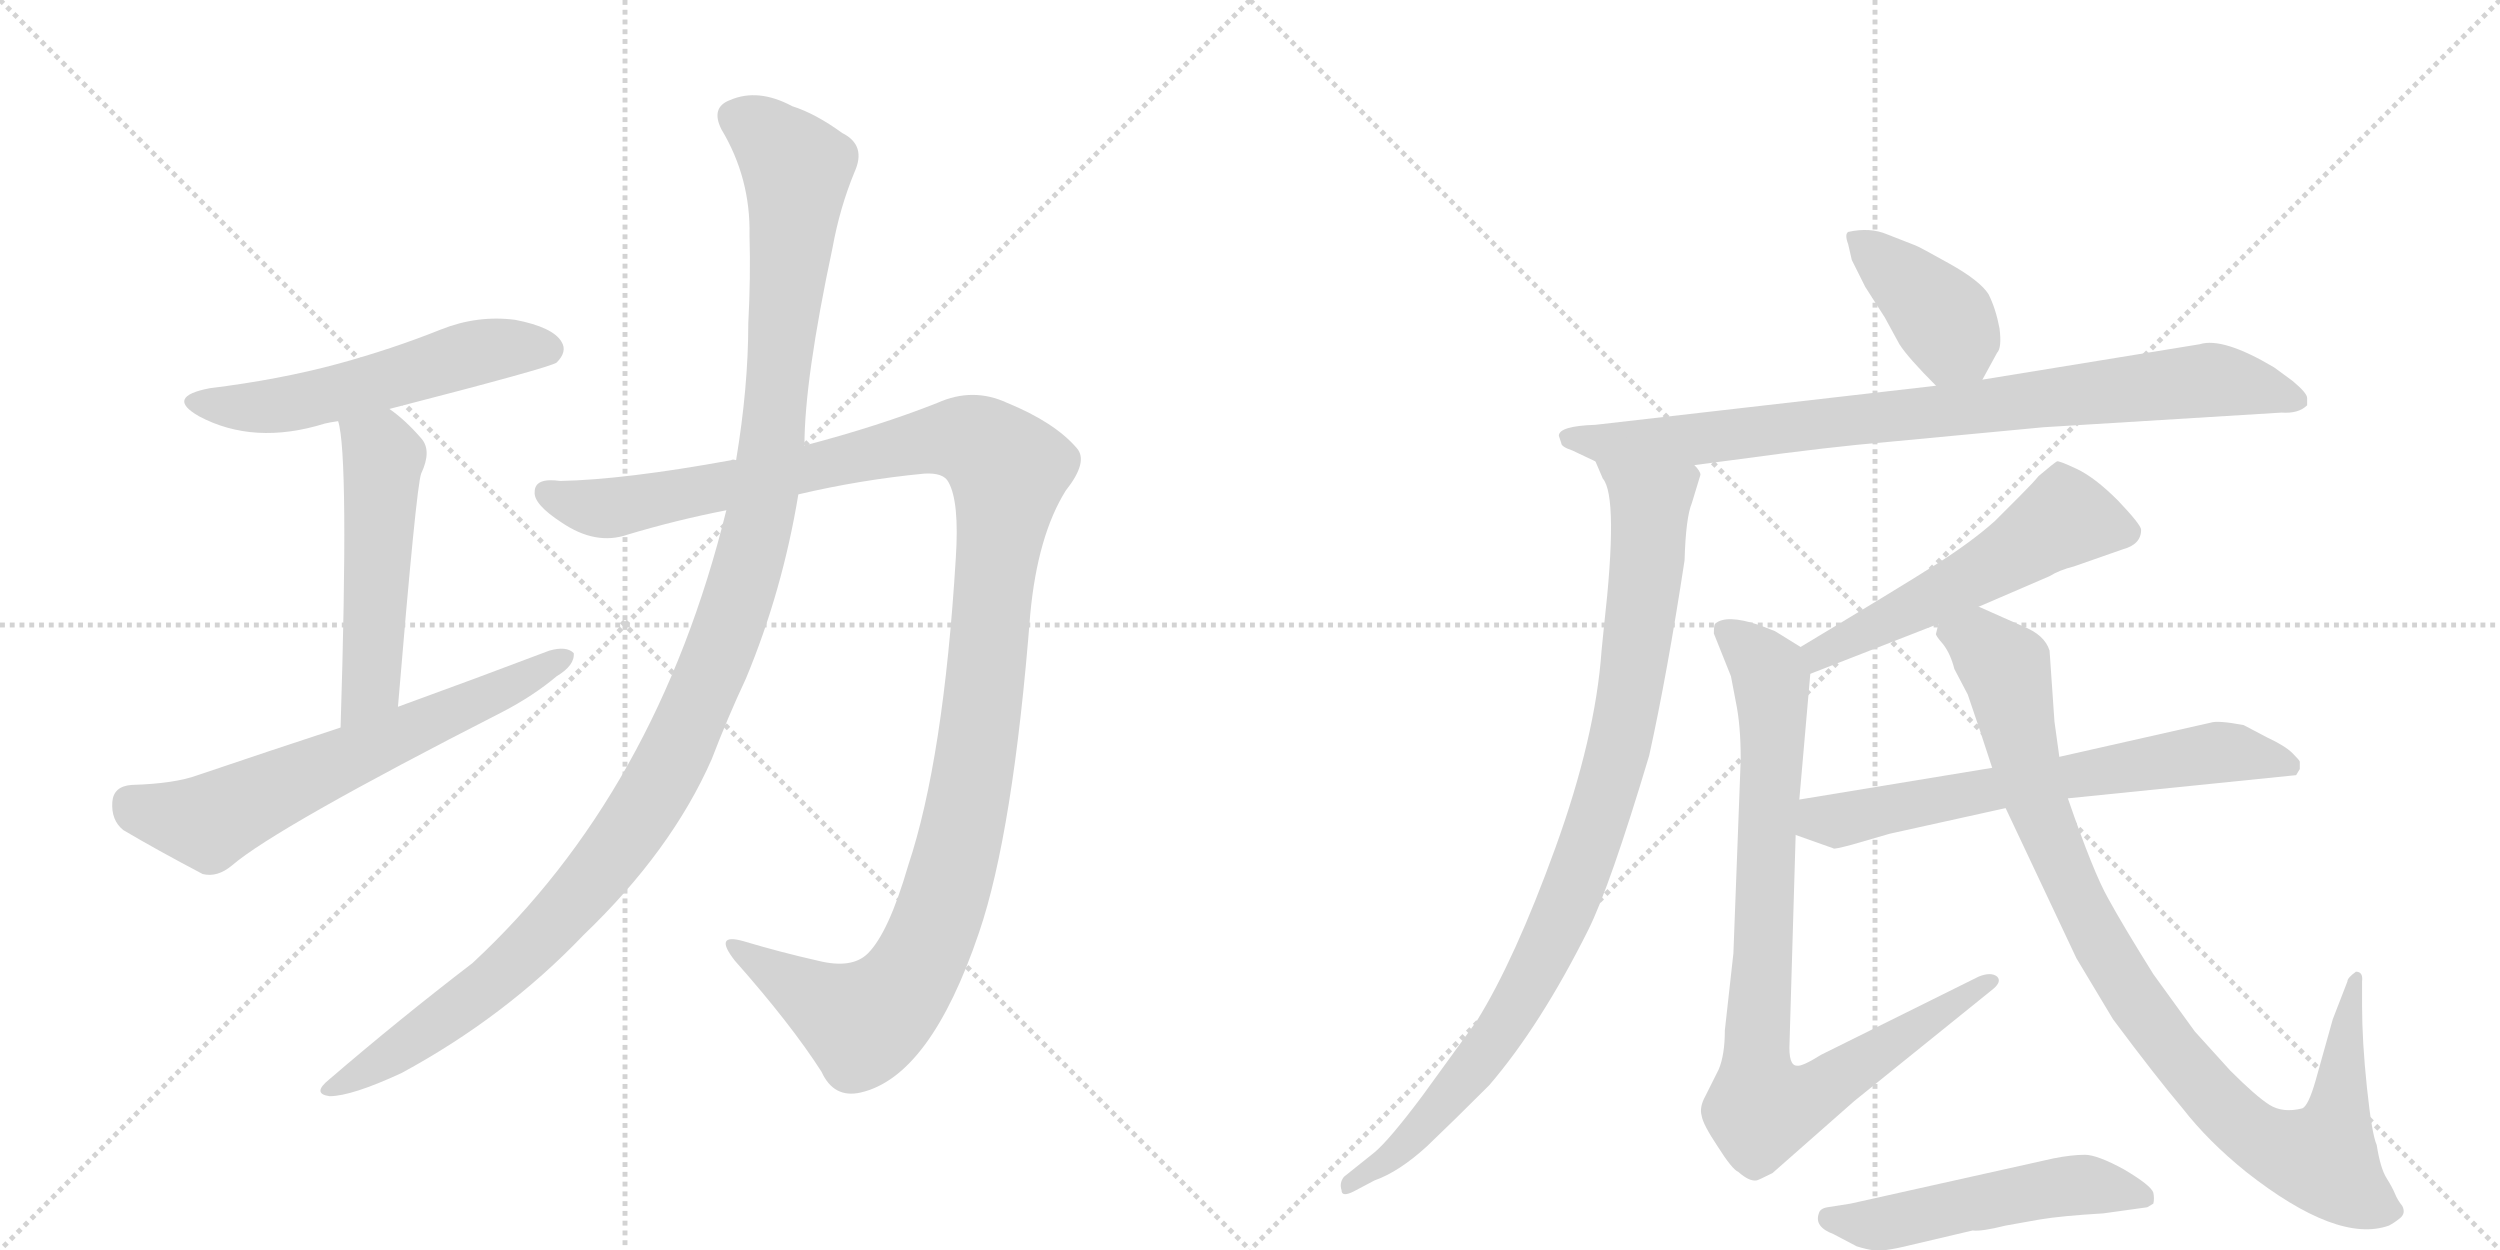 <svg version="1.1" viewBox="0 0 2048 1024" xmlns="http://www.w3.org/2000/svg">
  <g stroke="lightgray" stroke-dasharray="1,1" stroke-width="1" transform="scale(4, 4)">
    <line x1="0" y1="0" x2="256" y2="256"></line>
    <line x1="256" y1="0" x2="0" y2="256"></line>
    <line x1="128" y1="0" x2="128" y2="256"></line>
    <line x1="0" y1="128" x2="256" y2="128"></line>
    <line x1="256" y1="0" x2="512" y2="256"></line>
    <line x1="512" y1="0" x2="256" y2="256"></line>
    <line x1="384" y1="0" x2="384" y2="256"></line>
    <line x1="256" y1="128" x2="512" y2="128"></line>
  </g>
<g transform="scale(1, -1) translate(0, -850)">
   <style type="text/css">
    @keyframes keyframes0 {
      from {
       stroke: black;
       stroke-dashoffset: 549;
       stroke-width: 128;
       }
       64% {
       animation-timing-function: step-end;
       stroke: black;
       stroke-dashoffset: 0;
       stroke-width: 128;
       }
       to {
       stroke: black;
       stroke-width: 1024;
       }
       }
       #make-me-a-hanzi-animation-0 {
         animation: keyframes0 0.697s both;
         animation-delay: 0s;
         animation-timing-function: linear;
       }
    @keyframes keyframes1 {
      from {
       stroke: black;
       stroke-dashoffset: 516;
       stroke-width: 128;
       }
       63% {
       animation-timing-function: step-end;
       stroke: black;
       stroke-dashoffset: 0;
       stroke-width: 128;
       }
       to {
       stroke: black;
       stroke-width: 1024;
       }
       }
       #make-me-a-hanzi-animation-1 {
         animation: keyframes1 0.67s both;
         animation-delay: 0.697s;
         animation-timing-function: linear;
       }
    @keyframes keyframes2 {
      from {
       stroke: black;
       stroke-dashoffset: 644;
       stroke-width: 128;
       }
       68% {
       animation-timing-function: step-end;
       stroke: black;
       stroke-dashoffset: 0;
       stroke-width: 128;
       }
       to {
       stroke: black;
       stroke-width: 1024;
       }
       }
       #make-me-a-hanzi-animation-2 {
         animation: keyframes2 0.774s both;
         animation-delay: 1.367s;
         animation-timing-function: linear;
       }
    @keyframes keyframes3 {
      from {
       stroke: black;
       stroke-dashoffset: 1250;
       stroke-width: 128;
       }
       80% {
       animation-timing-function: step-end;
       stroke: black;
       stroke-dashoffset: 0;
       stroke-width: 128;
       }
       to {
       stroke: black;
       stroke-width: 1024;
       }
       }
       #make-me-a-hanzi-animation-3 {
         animation: keyframes3 1.267s both;
         animation-delay: 2.141s;
         animation-timing-function: linear;
       }
    @keyframes keyframes4 {
      from {
       stroke: black;
       stroke-dashoffset: 1213;
       stroke-width: 128;
       }
       80% {
       animation-timing-function: step-end;
       stroke: black;
       stroke-dashoffset: 0;
       stroke-width: 128;
       }
       to {
       stroke: black;
       stroke-width: 1024;
       }
       }
       #make-me-a-hanzi-animation-4 {
         animation: keyframes4 1.237s both;
         animation-delay: 3.408s;
         animation-timing-function: linear;
       }
    @keyframes keyframes5 {
      from {
       stroke: black;
       stroke-dashoffset: 399;
       stroke-width: 128;
       }
       56% {
       animation-timing-function: step-end;
       stroke: black;
       stroke-dashoffset: 0;
       stroke-width: 128;
       }
       to {
       stroke: black;
       stroke-width: 1024;
       }
       }
       #make-me-a-hanzi-animation-5 {
         animation: keyframes5 0.575s both;
         animation-delay: 4.645s;
         animation-timing-function: linear;
       }
    @keyframes keyframes6 {
      from {
       stroke: black;
       stroke-dashoffset: 860;
       stroke-width: 128;
       }
       74% {
       animation-timing-function: step-end;
       stroke: black;
       stroke-dashoffset: 0;
       stroke-width: 128;
       }
       to {
       stroke: black;
       stroke-width: 1024;
       }
       }
       #make-me-a-hanzi-animation-6 {
         animation: keyframes6 0.95s both;
         animation-delay: 5.22s;
         animation-timing-function: linear;
       }
    @keyframes keyframes7 {
      from {
       stroke: black;
       stroke-dashoffset: 937;
       stroke-width: 128;
       }
       75% {
       animation-timing-function: step-end;
       stroke: black;
       stroke-dashoffset: 0;
       stroke-width: 128;
       }
       to {
       stroke: black;
       stroke-width: 1024;
       }
       }
       #make-me-a-hanzi-animation-7 {
         animation: keyframes7 1.013s both;
         animation-delay: 6.17s;
         animation-timing-function: linear;
       }
    @keyframes keyframes8 {
      from {
       stroke: black;
       stroke-dashoffset: 548;
       stroke-width: 128;
       }
       64% {
       animation-timing-function: step-end;
       stroke: black;
       stroke-dashoffset: 0;
       stroke-width: 128;
       }
       to {
       stroke: black;
       stroke-width: 1024;
       }
       }
       #make-me-a-hanzi-animation-8 {
         animation: keyframes8 0.696s both;
         animation-delay: 7.182s;
         animation-timing-function: linear;
       }
    @keyframes keyframes9 {
      from {
       stroke: black;
       stroke-dashoffset: 880;
       stroke-width: 128;
       }
       74% {
       animation-timing-function: step-end;
       stroke: black;
       stroke-dashoffset: 0;
       stroke-width: 128;
       }
       to {
       stroke: black;
       stroke-width: 1024;
       }
       }
       #make-me-a-hanzi-animation-9 {
         animation: keyframes9 0.966s both;
         animation-delay: 7.878s;
         animation-timing-function: linear;
       }
    @keyframes keyframes10 {
      from {
       stroke: black;
       stroke-dashoffset: 657;
       stroke-width: 128;
       }
       68% {
       animation-timing-function: step-end;
       stroke: black;
       stroke-dashoffset: 0;
       stroke-width: 128;
       }
       to {
       stroke: black;
       stroke-width: 1024;
       }
       }
       #make-me-a-hanzi-animation-10 {
         animation: keyframes10 0.785s both;
         animation-delay: 8.844s;
         animation-timing-function: linear;
       }
    @keyframes keyframes11 {
      from {
       stroke: black;
       stroke-dashoffset: 965;
       stroke-width: 128;
       }
       76% {
       animation-timing-function: step-end;
       stroke: black;
       stroke-dashoffset: 0;
       stroke-width: 128;
       }
       to {
       stroke: black;
       stroke-width: 1024;
       }
       }
       #make-me-a-hanzi-animation-11 {
         animation: keyframes11 1.035s both;
         animation-delay: 9.629s;
         animation-timing-function: linear;
       }
    @keyframes keyframes12 {
      from {
       stroke: black;
       stroke-dashoffset: 521;
       stroke-width: 128;
       }
       63% {
       animation-timing-function: step-end;
       stroke: black;
       stroke-dashoffset: 0;
       stroke-width: 128;
       }
       to {
       stroke: black;
       stroke-width: 1024;
       }
       }
       #make-me-a-hanzi-animation-12 {
         animation: keyframes12 0.674s both;
         animation-delay: 10.664s;
         animation-timing-function: linear;
       }
</style>
<path d="M 319 515 Q 451 549 456 553 Q 465 562 460 570 Q 453 582 422 588 Q 391 592 361 580 Q 321 564 277 552 Q 229 539 172 532 Q 135 525 163 509 Q 208 485 266 503 Q 270 504 277 505 L 319 515 Z" fill="lightgray"></path> 
<path d="M 326 271 Q 341 451 345 462 Q 354 481 345 491 Q 332 506 319 515 C 295 533 271 534 277 505 Q 286 477 279 254 C 278 224 324 241 326 271 Z" fill="lightgray"></path> 
<path d="M 279 254 Q 221 235 162 215 Q 143 208 108 207 Q 93 206 92 193 Q 91 178 101 170 Q 128 154 166 134 Q 178 131 190 141 Q 226 172 412 267 Q 437 280 456 296 Q 471 305 470 315 Q 464 321 450 317 Q 392 295 326 271 L 279 254 Z" fill="lightgray"></path> 
<path d="M 654 445 Q 705 457 757 462 Q 773 463 777 455 Q 786 439 783 393 Q 773 228 744 141 Q 728 86 711 69 Q 698 56 670 63 Q 639 70 609 79 Q 584 86 602 63 Q 648 11 673 -28 Q 683 -50 705 -45 Q 762 -32 802 86 Q 830 168 844 347 Q 850 411 873 448 Q 892 472 882 483 Q 864 504 825 520 Q 797 533 768 520 Q 720 501 659 485 L 603 473 Q 600 474 599 473 Q 511 457 459 456 Q 438 459 438 447 Q 437 437 460 422 Q 488 403 514 412 Q 554 424 595 432 L 654 445 Z" fill="lightgray"></path> 
<path d="M 595 432 Q 538 201 387 61 Q 327 15 270 -34 Q 255 -46 270 -48 Q 288 -48 329 -29 Q 414 17 478 84 Q 550 153 583 228 Q 596 262 611 294 Q 641 366 654 445 L 659 485 Q 659 539 682 647 Q 688 680 700 709 Q 710 731 690 741 Q 668 757 649 763 Q 621 778 598 768 Q 582 762 591 744 Q 615 704 614 657 Q 615 623 613 585 Q 613 533 603 473 L 595 432 Z" fill="lightgray"></path> 
<path d="M 1624 539 L 1636 561 Q 1640 565 1638 581 Q 1635 597 1629 609 Q 1622 620 1597 634 Q 1572 648 1569 649 L 1546 658 Q 1532 664 1514 660 Q 1511 658 1514 650 L 1517 637 L 1528 615 L 1544 590 L 1556 568 Q 1563 557 1586 534 C 1607 513 1610 513 1624 539 Z" fill="lightgray"></path> 
<path d="M 1890 518 L 1890 524 Q 1890 528 1878 538 L 1863 549 Q 1821 574 1802 568 L 1624 539 L 1586 534 L 1307 502 Q 1277 501 1277 493 L 1279 487 Q 1279 484 1288 481 L 1307 472 L 1388 469 L 1426 474 Q 1499 484 1547 488 L 1674 500 L 1869 512 Q 1883 511 1890 518 Z" fill="lightgray"></path> 
<path d="M 1307 472 L 1313 458 Q 1326 443 1314 337 L 1312 317 Q 1307 246 1274 155 Q 1241 64 1210 14 L 1165 -48 Q 1138 -84 1126 -94 L 1101 -114 Q 1097 -119 1099 -125 Q 1099 -131 1109 -126 L 1126 -117 Q 1146 -110 1169 -89 Q 1191 -68 1220 -39 Q 1262 10 1301 88 Q 1319 124 1351 231 Q 1366 299 1380 391 Q 1381 426 1386 438 L 1393 461 Q 1393 464 1388 469 C 1386 499 1294 499 1307 472 Z" fill="lightgray"></path> 
<path d="M 1621 353 L 1679 378 Q 1687 383 1699 386 L 1739 400 Q 1754 404 1754 416 Q 1754 420 1735 440 Q 1716 459 1701 466 Q 1686 473 1685 472 Q 1683 471 1670 460 Q 1666 455 1655 444 L 1634 423 Q 1615 406 1585 387 Q 1555 368 1475 320 C 1449 305 1455 287 1483 298 L 1588 339 L 1621 353 Z" fill="lightgray"></path> 
<path d="M 1475 320 L 1454 333 L 1441 338 Q 1414 347 1405 339 Q 1404 338 1404 331 L 1418 296 L 1422 275 Q 1426 256 1426 228 L 1420 69 L 1413 6 Q 1413 -14 1408 -26 L 1397 -48 Q 1392 -57 1394 -64 Q 1395 -71 1407 -89 Q 1419 -108 1424 -110 Q 1433 -118 1439 -117 Q 1440 -117 1452 -111 L 1519 -52 L 1633 40 Q 1640 46 1636 50 Q 1631 54 1621 50 L 1492 -14 Q 1476 -24 1472 -23 Q 1465 -23 1466 -4 L 1471 166 L 1474 195 L 1483 298 C 1484 314 1484 314 1475 320 Z" fill="lightgray"></path> 
<path d="M 1694 196 L 1881 215 L 1884 220 L 1884 226 Q 1884 227 1878 233 Q 1872 239 1857 246 L 1838 256 Q 1817 260 1811 258 L 1687 230 L 1632 221 L 1474 195 C 1444 190 1443 176 1471 166 L 1502 155 Q 1502 154 1517 158 L 1548 167 L 1643 188 L 1694 196 Z" fill="lightgray"></path> 
<path d="M 1923 46 L 1911 15 L 1897 -35 Q 1891 -56 1886 -58 Q 1870 -62 1859 -55 Q 1848 -48 1827 -27 L 1798 5 L 1764 52 Q 1739 92 1727 114 Q 1715 135 1694 196 L 1687 230 L 1683 259 L 1679 317 Q 1675 330 1657 337 L 1621 353 C 1594 365 1579 368 1588 339 L 1586 331 Q 1585 330 1592 322 Q 1598 314 1601 302 L 1612 281 Q 1621 255 1632 221 L 1643 188 L 1701 65 L 1731 15 Q 1766 -32 1788 -58 Q 1809 -85 1840 -110 Q 1915 -169 1957 -154 Q 1961 -152 1966 -148 Q 1971 -144 1968 -138 Q 1964 -133 1962 -128 Q 1960 -123 1955 -115 Q 1950 -107 1947 -88 Q 1943 -79 1939 -41 Q 1935 -3 1935 26 L 1935 46 Q 1936 54 1930 54 Q 1923 49 1923 46 Z" fill="lightgray"></path> 
<path d="M 1516 -136 L 1497 -139 Q 1491 -140 1490 -144 Q 1486 -155 1502 -161 L 1521 -171 Q 1537 -176 1545 -174 Q 1553 -173 1565 -170 L 1616 -158 Q 1623 -159 1643 -154 L 1671 -149 Q 1689 -146 1723 -144 L 1759 -139 L 1764 -136 Q 1765 -132 1764 -127 Q 1762 -121 1740 -108 Q 1718 -96 1708 -96 Q 1697 -96 1682 -99 L 1516 -136 Z" fill="lightgray"></path> 
      <clipPath id="make-me-a-hanzi-clip-0">
      <path d="M 319 515 Q 451 549 456 553 Q 465 562 460 570 Q 453 582 422 588 Q 391 592 361 580 Q 321 564 277 552 Q 229 539 172 532 Q 135 525 163 509 Q 208 485 266 503 Q 270 504 277 505 L 319 515 Z" fill="lightgray"></path>
      </clipPath>
      <path clip-path="url(#make-me-a-hanzi-clip-0)" d="M 164 522 L 188 516 L 225 517 L 327 540 L 389 561 L 450 563 " fill="none" id="make-me-a-hanzi-animation-0" stroke-dasharray="421 842" stroke-linecap="round"></path>

      <clipPath id="make-me-a-hanzi-clip-1">
      <path d="M 326 271 Q 341 451 345 462 Q 354 481 345 491 Q 332 506 319 515 C 295 533 271 534 277 505 Q 286 477 279 254 C 278 224 324 241 326 271 Z" fill="lightgray"></path>
      </clipPath>
      <path clip-path="url(#make-me-a-hanzi-clip-1)" d="M 284 505 L 314 475 L 304 291 L 292 273 L 281 268 " fill="none" id="make-me-a-hanzi-animation-1" stroke-dasharray="388 776" stroke-linecap="round"></path>

      <clipPath id="make-me-a-hanzi-clip-2">
      <path d="M 279 254 Q 221 235 162 215 Q 143 208 108 207 Q 93 206 92 193 Q 91 178 101 170 Q 128 154 166 134 Q 178 131 190 141 Q 226 172 412 267 Q 437 280 456 296 Q 471 305 470 315 Q 464 321 450 317 Q 392 295 326 271 L 279 254 Z" fill="lightgray"></path>
      </clipPath>
      <path clip-path="url(#make-me-a-hanzi-clip-2)" d="M 107 192 L 145 179 L 175 179 L 394 275 L 464 312 " fill="none" id="make-me-a-hanzi-animation-2" stroke-dasharray="516 1032" stroke-linecap="round"></path>

      <clipPath id="make-me-a-hanzi-clip-3">
      <path d="M 654 445 Q 705 457 757 462 Q 773 463 777 455 Q 786 439 783 393 Q 773 228 744 141 Q 728 86 711 69 Q 698 56 670 63 Q 639 70 609 79 Q 584 86 602 63 Q 648 11 673 -28 Q 683 -50 705 -45 Q 762 -32 802 86 Q 830 168 844 347 Q 850 411 873 448 Q 892 472 882 483 Q 864 504 825 520 Q 797 533 768 520 Q 720 501 659 485 L 603 473 Q 600 474 599 473 Q 511 457 459 456 Q 438 459 438 447 Q 437 437 460 422 Q 488 403 514 412 Q 554 424 595 432 L 654 445 Z" fill="lightgray"></path>
      </clipPath>
      <path clip-path="url(#make-me-a-hanzi-clip-3)" d="M 449 446 L 503 434 L 786 491 L 805 485 L 826 465 L 797 213 L 773 111 L 749 54 L 707 12 L 602 72 " fill="none" id="make-me-a-hanzi-animation-3" stroke-dasharray="1122 2244" stroke-linecap="round"></path>

      <clipPath id="make-me-a-hanzi-clip-4">
      <path d="M 595 432 Q 538 201 387 61 Q 327 15 270 -34 Q 255 -46 270 -48 Q 288 -48 329 -29 Q 414 17 478 84 Q 550 153 583 228 Q 596 262 611 294 Q 641 366 654 445 L 659 485 Q 659 539 682 647 Q 688 680 700 709 Q 710 731 690 741 Q 668 757 649 763 Q 621 778 598 768 Q 582 762 591 744 Q 615 704 614 657 Q 615 623 613 585 Q 613 533 603 473 L 595 432 Z" fill="lightgray"></path>
      </clipPath>
      <path clip-path="url(#make-me-a-hanzi-clip-4)" d="M 602 754 L 623 744 L 653 712 L 626 442 L 588 312 L 528 188 L 464 106 L 402 44 L 314 -20 L 274 -41 " fill="none" id="make-me-a-hanzi-animation-4" stroke-dasharray="1085 2170" stroke-linecap="round"></path>

      <clipPath id="make-me-a-hanzi-clip-5">
      <path d="M 1624 539 L 1636 561 Q 1640 565 1638 581 Q 1635 597 1629 609 Q 1622 620 1597 634 Q 1572 648 1569 649 L 1546 658 Q 1532 664 1514 660 Q 1511 658 1514 650 L 1517 637 L 1528 615 L 1544 590 L 1556 568 Q 1563 557 1586 534 C 1607 513 1610 513 1624 539 Z" fill="lightgray"></path>
      </clipPath>
      <path clip-path="url(#make-me-a-hanzi-clip-5)" d="M 1521 655 L 1588 593 L 1616 550 " fill="none" id="make-me-a-hanzi-animation-5" stroke-dasharray="271 542" stroke-linecap="round"></path>

      <clipPath id="make-me-a-hanzi-clip-6">
      <path d="M 1890 518 L 1890 524 Q 1890 528 1878 538 L 1863 549 Q 1821 574 1802 568 L 1624 539 L 1586 534 L 1307 502 Q 1277 501 1277 493 L 1279 487 Q 1279 484 1288 481 L 1307 472 L 1388 469 L 1426 474 Q 1499 484 1547 488 L 1674 500 L 1869 512 Q 1883 511 1890 518 Z" fill="lightgray"></path>
      </clipPath>
      <path clip-path="url(#make-me-a-hanzi-clip-6)" d="M 1284 492 L 1308 487 L 1392 490 L 1810 539 L 1843 535 L 1882 521 " fill="none" id="make-me-a-hanzi-animation-6" stroke-dasharray="732 1464" stroke-linecap="round"></path>

      <clipPath id="make-me-a-hanzi-clip-7">
      <path d="M 1307 472 L 1313 458 Q 1326 443 1314 337 L 1312 317 Q 1307 246 1274 155 Q 1241 64 1210 14 L 1165 -48 Q 1138 -84 1126 -94 L 1101 -114 Q 1097 -119 1099 -125 Q 1099 -131 1109 -126 L 1126 -117 Q 1146 -110 1169 -89 Q 1191 -68 1220 -39 Q 1262 10 1301 88 Q 1319 124 1351 231 Q 1366 299 1380 391 Q 1381 426 1386 438 L 1393 461 Q 1393 464 1388 469 C 1386 499 1294 499 1307 472 Z" fill="lightgray"></path>
      </clipPath>
      <path clip-path="url(#make-me-a-hanzi-clip-7)" d="M 1314 467 L 1352 438 L 1351 403 L 1330 255 L 1297 143 L 1255 48 L 1217 -12 L 1155 -84 L 1105 -120 " fill="none" id="make-me-a-hanzi-animation-7" stroke-dasharray="809 1618" stroke-linecap="round"></path>

      <clipPath id="make-me-a-hanzi-clip-8">
      <path d="M 1621 353 L 1679 378 Q 1687 383 1699 386 L 1739 400 Q 1754 404 1754 416 Q 1754 420 1735 440 Q 1716 459 1701 466 Q 1686 473 1685 472 Q 1683 471 1670 460 Q 1666 455 1655 444 L 1634 423 Q 1615 406 1585 387 Q 1555 368 1475 320 C 1449 305 1455 287 1483 298 L 1588 339 L 1621 353 Z" fill="lightgray"></path>
      </clipPath>
      <path clip-path="url(#make-me-a-hanzi-clip-8)" d="M 1743 415 L 1692 425 L 1574 355 L 1491 316 L 1487 306 " fill="none" id="make-me-a-hanzi-animation-8" stroke-dasharray="420 840" stroke-linecap="round"></path>

      <clipPath id="make-me-a-hanzi-clip-9">
      <path d="M 1475 320 L 1454 333 L 1441 338 Q 1414 347 1405 339 Q 1404 338 1404 331 L 1418 296 L 1422 275 Q 1426 256 1426 228 L 1420 69 L 1413 6 Q 1413 -14 1408 -26 L 1397 -48 Q 1392 -57 1394 -64 Q 1395 -71 1407 -89 Q 1419 -108 1424 -110 Q 1433 -118 1439 -117 Q 1440 -117 1452 -111 L 1519 -52 L 1633 40 Q 1640 46 1636 50 Q 1631 54 1621 50 L 1492 -14 Q 1476 -24 1472 -23 Q 1465 -23 1466 -4 L 1471 166 L 1474 195 L 1483 298 C 1484 314 1484 314 1475 320 Z" fill="lightgray"></path>
      </clipPath>
      <path clip-path="url(#make-me-a-hanzi-clip-9)" d="M 1412 334 L 1445 306 L 1451 293 L 1439 11 L 1443 -58 L 1485 -47 L 1629 47 " fill="none" id="make-me-a-hanzi-animation-9" stroke-dasharray="752 1504" stroke-linecap="round"></path>

      <clipPath id="make-me-a-hanzi-clip-10">
      <path d="M 1694 196 L 1881 215 L 1884 220 L 1884 226 Q 1884 227 1878 233 Q 1872 239 1857 246 L 1838 256 Q 1817 260 1811 258 L 1687 230 L 1632 221 L 1474 195 C 1444 190 1443 176 1471 166 L 1502 155 Q 1502 154 1517 158 L 1548 167 L 1643 188 L 1694 196 Z" fill="lightgray"></path>
      </clipPath>
      <path clip-path="url(#make-me-a-hanzi-clip-10)" d="M 1479 172 L 1492 179 L 1817 234 L 1873 223 " fill="none" id="make-me-a-hanzi-animation-10" stroke-dasharray="529 1058" stroke-linecap="round"></path>

      <clipPath id="make-me-a-hanzi-clip-11">
      <path d="M 1923 46 L 1911 15 L 1897 -35 Q 1891 -56 1886 -58 Q 1870 -62 1859 -55 Q 1848 -48 1827 -27 L 1798 5 L 1764 52 Q 1739 92 1727 114 Q 1715 135 1694 196 L 1687 230 L 1683 259 L 1679 317 Q 1675 330 1657 337 L 1621 353 C 1594 365 1579 368 1588 339 L 1586 331 Q 1585 330 1592 322 Q 1598 314 1601 302 L 1612 281 Q 1621 255 1632 221 L 1643 188 L 1701 65 L 1731 15 Q 1766 -32 1788 -58 Q 1809 -85 1840 -110 Q 1915 -169 1957 -154 Q 1961 -152 1966 -148 Q 1971 -144 1968 -138 Q 1964 -133 1962 -128 Q 1960 -123 1955 -115 Q 1950 -107 1947 -88 Q 1943 -79 1939 -41 Q 1935 -3 1935 26 L 1935 46 Q 1936 54 1930 54 Q 1923 49 1923 46 Z" fill="lightgray"></path>
      </clipPath>
      <path clip-path="url(#make-me-a-hanzi-clip-11)" d="M 1597 332 L 1621 324 L 1643 302 L 1669 192 L 1732 58 L 1820 -57 L 1868 -92 L 1903 -100 L 1906 -95 L 1917 -55 L 1929 48 " fill="none" id="make-me-a-hanzi-animation-11" stroke-dasharray="837 1674" stroke-linecap="round"></path>

      <clipPath id="make-me-a-hanzi-clip-12">
      <path d="M 1516 -136 L 1497 -139 Q 1491 -140 1490 -144 Q 1486 -155 1502 -161 L 1521 -171 Q 1537 -176 1545 -174 Q 1553 -173 1565 -170 L 1616 -158 Q 1623 -159 1643 -154 L 1671 -149 Q 1689 -146 1723 -144 L 1759 -139 L 1764 -136 Q 1765 -132 1764 -127 Q 1762 -121 1740 -108 Q 1718 -96 1708 -96 Q 1697 -96 1682 -99 L 1516 -136 Z" fill="lightgray"></path>
      </clipPath>
      <path clip-path="url(#make-me-a-hanzi-clip-12)" d="M 1498 -148 L 1532 -154 L 1704 -120 L 1758 -131 " fill="none" id="make-me-a-hanzi-animation-12" stroke-dasharray="393 786" stroke-linecap="round"></path>

</g>
</svg>
